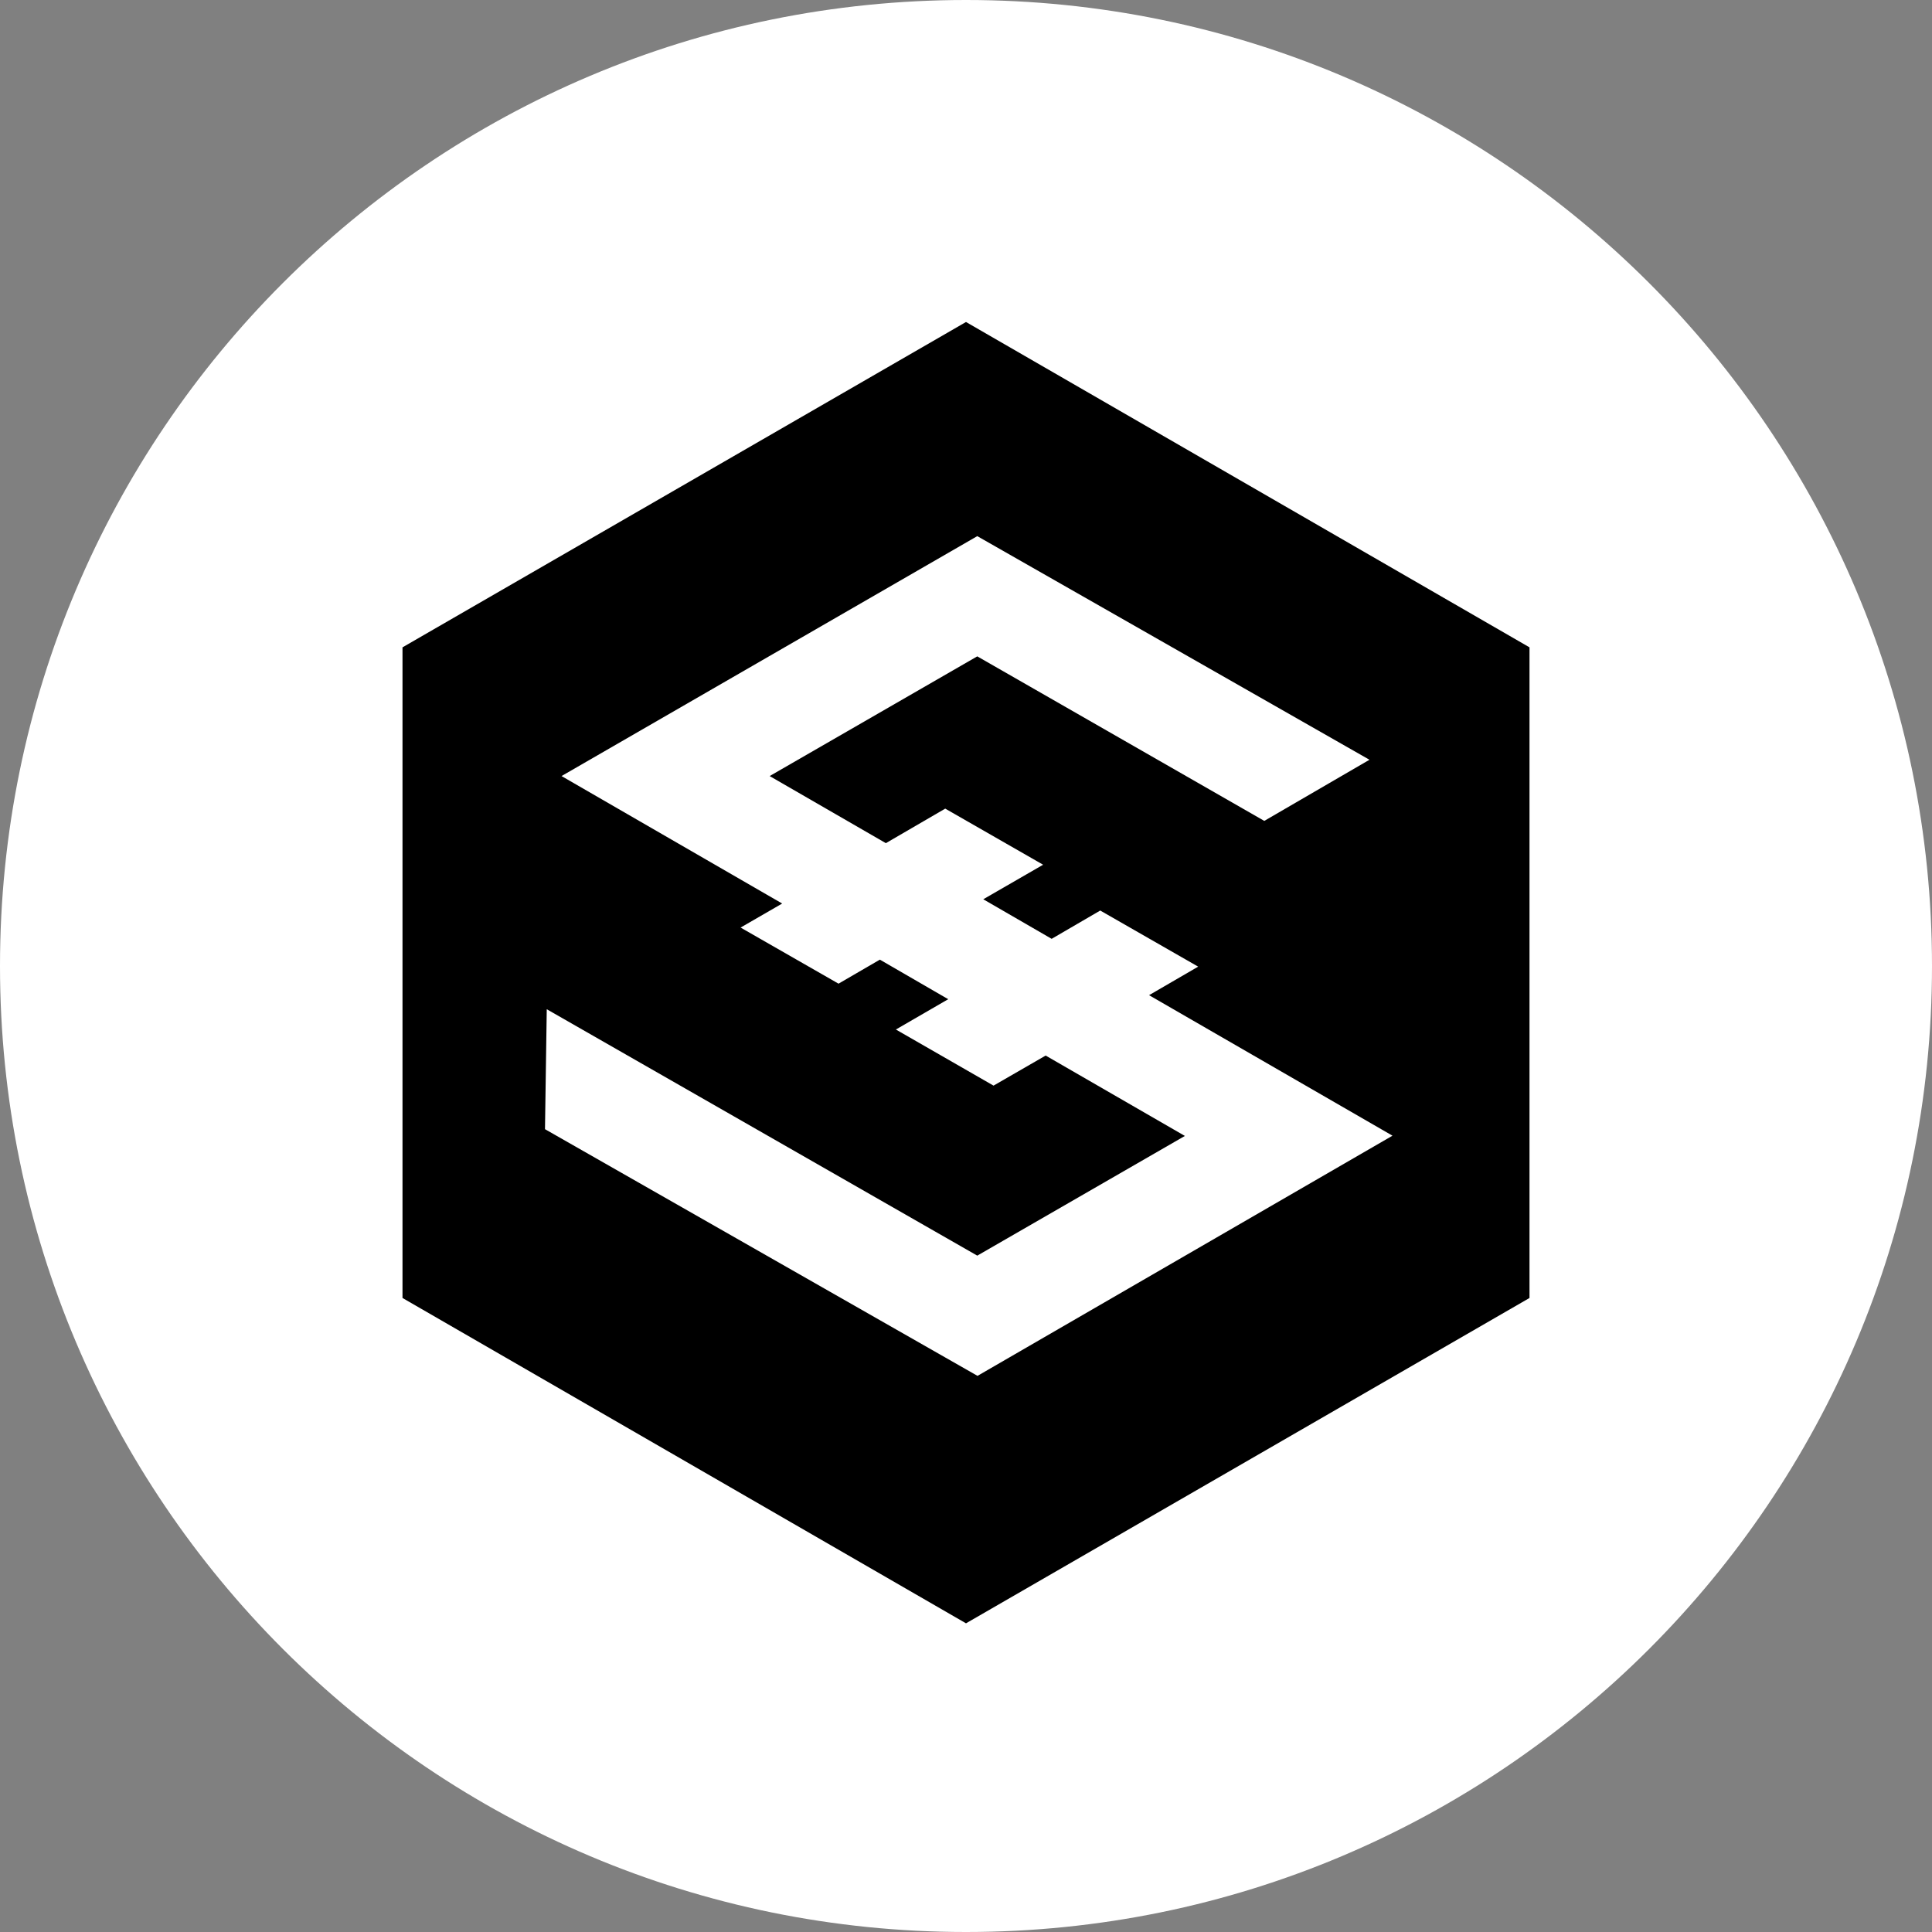 <svg width="48" height="48" viewBox="0 0 48 48" fill="none" xmlns="http://www.w3.org/2000/svg">
<rect x="0" y="0" width="48" height="48" fill="#808080" stroke="none"/>
<path d="M24 48C37.255 48 48 37.255 48 24C48 10.745 37.255 0 24 0C10.745 0 0 10.745 0 24C0 37.255 10.745 48 24 48Z" fill="white"/>
<g clip-path="url(#clip0_2_3730)">
<path d="M24 8L10 16.083V32.248L24 40.331L38 32.248V16.083L24 8ZM24.286 34.183L13.54 28.054L13.584 25.074L24.28 31.196L29.438 28.222L25.979 26.225L24.684 26.972L22.258 25.578L23.558 24.825L21.86 23.842L20.833 24.439L18.4 23.045L19.433 22.448L13.951 19.281L24.28 13.32L34.024 18.876L31.411 20.395L24.28 16.307L19.122 19.281L22.009 20.948L23.484 20.09L25.916 21.484L24.429 22.342L26.128 23.325L27.335 22.622L29.768 24.016L28.548 24.725L34.596 28.216L24.286 34.183Z" fill="black"/>
</g>
<defs>
<clipPath id="clip0_2_3730">
<rect width="28" height="32.331" fill="white" transform="translate(10 8)"/>
</clipPath>
</defs>
</svg>
